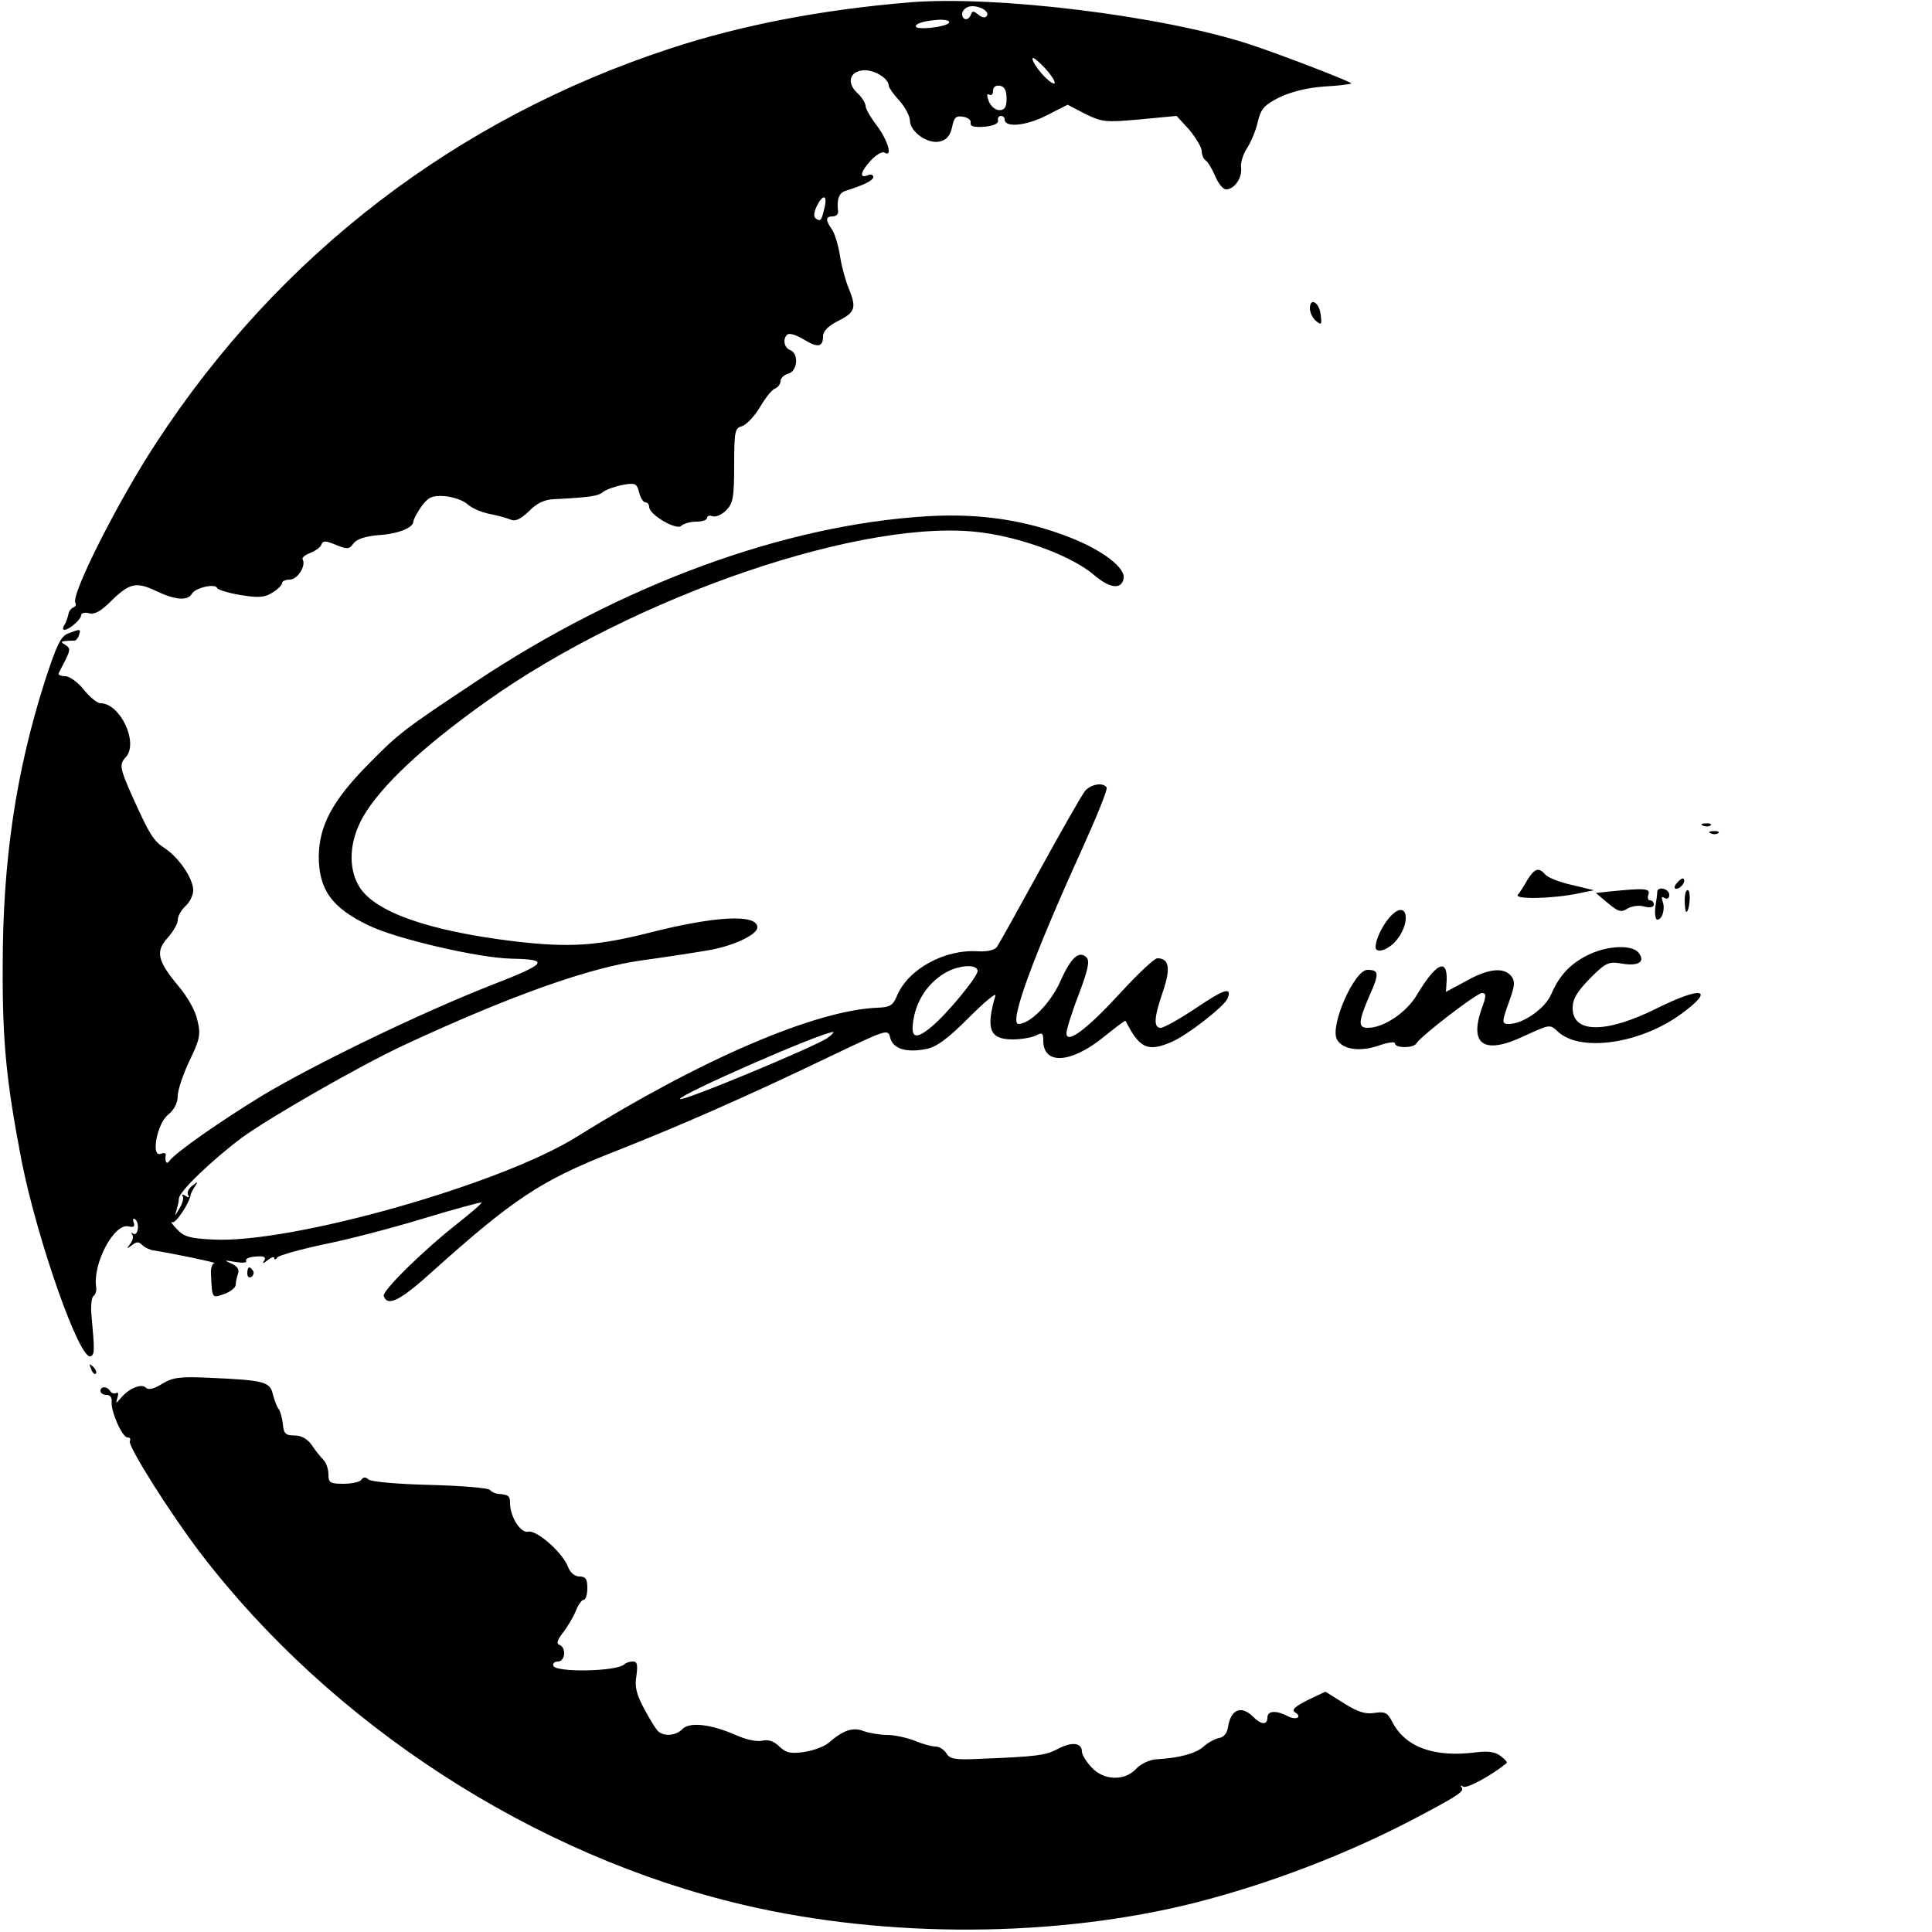 <?xml version="1.0" standalone="no"?>
<!DOCTYPE svg PUBLIC "-//W3C//DTD SVG 20010904//EN"
 "http://www.w3.org/TR/2001/REC-SVG-20010904/DTD/svg10.dtd">
<svg version="1.0" xmlns="http://www.w3.org/2000/svg"
 width="500pt" height="500pt" viewBox="0 0 500 500"
 preserveAspectRatio="xMidYMid meet">

<g transform="translate(0,500) scale(0.1,-0.1)"
fill="#000000" stroke="none">
<path d="M2355 4994 c-229 -19 -436 -59 -619 -119 -553 -181 -1013 -533 -1331
-1020 -100 -152 -222 -395 -210 -415 3 -5 0 -10 -5 -12 -6 -2 -12 -10 -13 -18
-2 -8 -6 -21 -10 -27 -5 -7 -5 -13 0 -13 13 1 43 27 43 38 0 5 9 8 20 5 15 -4
31 5 57 31 48 47 65 51 116 27 50 -24 83 -27 94 -7 9 15 61 27 65 14 2 -4 29
-13 61 -18 48 -8 63 -6 83 7 13 8 24 19 24 24 0 5 9 9 20 9 20 0 43 36 33 53
-2 4 7 11 20 16 14 6 27 15 29 22 3 10 11 10 37 -1 30 -12 35 -12 46 4 9 11
30 18 63 21 52 3 92 19 92 36 0 5 10 23 21 39 18 24 28 28 60 26 22 -2 48 -11
59 -21 11 -10 36 -21 57 -25 21 -4 46 -11 55 -15 12 -5 26 2 47 22 19 20 40
30 63 31 96 5 116 8 129 19 8 6 30 14 50 18 33 6 37 4 43 -19 3 -14 11 -26 16
-26 6 0 10 -6 10 -12 1 -21 71 -61 83 -49 6 6 24 11 39 11 15 0 28 4 28 10 0
5 6 7 14 4 8 -3 24 4 35 15 18 18 21 33 21 117 0 88 2 96 20 101 11 3 32 25
46 48 14 24 31 46 39 49 8 3 15 12 15 20 0 7 9 16 20 19 24 6 28 52 5 61 -17
6 -20 32 -6 41 6 3 24 -3 42 -14 36 -22 49 -19 49 9 0 13 14 27 40 40 44 22
47 34 26 85 -8 19 -18 56 -22 82 -4 26 -13 57 -20 68 -18 25 -18 35 1 35 9 0
15 6 14 13 -4 30 2 48 19 53 50 16 72 27 72 36 0 6 -7 8 -15 4 -22 -8 -18 10
9 39 14 15 30 24 35 20 22 -13 9 31 -19 69 -17 22 -30 45 -30 52 0 7 -9 22
-21 33 -28 26 -21 55 14 59 27 3 67 -20 67 -40 0 -4 12 -22 28 -39 15 -17 27
-40 27 -52 1 -29 47 -61 78 -53 17 4 26 15 31 37 5 25 10 30 28 27 13 -2 22
-9 20 -16 -2 -9 9 -12 35 -10 24 2 37 8 36 16 -2 6 2 12 7 12 6 0 10 -4 10 -9
0 -22 55 -17 108 10 l55 28 46 -24 c43 -21 52 -22 141 -14 l95 9 33 -36 c17
-21 32 -45 32 -55 0 -10 5 -21 10 -24 6 -4 17 -22 25 -41 8 -19 20 -34 28 -34
22 0 42 30 39 56 -2 12 5 35 15 50 10 15 23 46 28 68 8 35 17 44 56 64 29 14
72 25 115 28 37 2 69 6 71 8 4 3 -180 74 -262 101 -225 74 -656 127 -880 109z
m199 -35 c-4 -6 -12 -5 -22 3 -12 10 -16 10 -19 1 -6 -18 -23 -16 -23 1 0 8 8
16 18 19 22 5 54 -11 46 -24z m-98 -18 c-7 -11 -86 -20 -86 -9 0 8 26 15 63
17 16 0 26 -3 23 -8z m249 -118 c30 -33 34 -54 4 -27 -21 19 -44 54 -35 54 3
0 17 -12 31 -27z m-100 -78 c0 -23 -5 -30 -19 -30 -10 0 -22 10 -27 23 -6 15
-5 21 1 17 6 -3 10 1 10 10 0 10 7 15 18 13 12 -2 17 -13 17 -33z m-471 -282
c-8 -34 -10 -37 -22 -29 -7 4 -6 15 1 31 16 33 29 32 21 -2z"/>
<path d="M3390 4202 c0 -11 7 -25 16 -33 14 -11 15 -9 12 16 -3 32 -28 47 -28
17z"/>
<path d="M2400 3664 c-369 -22 -790 -176 -1170 -429 -187 -124 -199 -134 -275
-211 -94 -95 -129 -160 -130 -240 0 -86 33 -133 129 -179 72 -35 284 -84 369
-86 101 -2 94 -12 -50 -68 -179 -70 -453 -202 -592 -285 -107 -65 -229 -150
-243 -171 -7 -10 -12 -1 -9 17 0 4 -5 5 -13 2 -26 -10 -10 78 19 101 16 13 25
31 25 49 0 15 14 56 30 90 27 56 30 68 21 105 -5 25 -26 62 -50 90 -54 65 -59
89 -27 124 14 16 26 36 26 46 0 10 9 26 20 36 11 10 20 28 20 41 0 30 -37 85
-74 109 -29 19 -39 35 -84 135 -32 72 -34 82 -16 101 33 37 -15 139 -66 139
-8 0 -28 16 -43 35 -15 19 -37 35 -48 35 -11 0 -19 3 -17 8 2 4 10 20 18 35
12 25 12 30 -1 38 -12 7 -12 9 1 10 8 1 18 1 22 1 3 -1 9 5 12 13 6 18 5 18
-27 6 -20 -8 -30 -29 -61 -124 -75 -235 -109 -465 -109 -737 -1 -199 10 -302
49 -505 41 -206 151 -519 179 -505 10 5 10 15 2 103 -3 26 0 50 5 53 5 3 8 13
7 22 -10 62 47 168 84 158 13 -3 17 0 13 10 -3 8 -2 12 3 9 13 -8 9 -45 -4
-38 -5 4 -7 3 -3 -2 4 -4 2 -15 -5 -24 -10 -14 -10 -14 4 -4 12 10 18 10 27 1
6 -6 20 -13 29 -14 41 -6 167 -32 158 -33 -6 -1 -10 -13 -9 -28 3 -64 2 -63
34 -52 17 6 30 17 30 24 0 7 3 20 6 29 4 11 -2 19 -17 26 -21 9 -19 9 10 4 19
-3 31 -2 28 3 -3 5 8 10 24 11 22 2 28 -1 23 -10 -6 -9 -3 -9 9 1 9 7 17 10
17 5 0 -5 4 -4 8 2 4 5 57 20 117 33 61 12 177 42 259 67 82 25 150 43 152 42
2 -2 -27 -27 -64 -56 -91 -72 -193 -173 -189 -186 10 -29 43 -12 129 66 205
184 279 233 459 304 176 69 355 148 561 247 155 74 156 75 162 51 7 -28 41
-39 92 -29 27 5 55 25 111 81 41 41 72 67 69 57 -25 -86 -15 -113 45 -113 22
0 49 5 60 10 16 9 19 7 19 -13 0 -64 72 -59 156 9 31 25 56 44 57 42 36 -71
57 -81 118 -55 41 17 138 93 146 113 12 31 -8 25 -82 -25 -42 -28 -83 -51 -91
-51 -19 0 -18 26 6 95 20 59 16 85 -15 85 -7 0 -49 -39 -93 -87 -88 -96 -142
-137 -142 -107 0 9 14 55 32 101 23 61 29 86 20 95 -19 19 -40 1 -68 -62 -25
-56 -78 -110 -108 -110 -26 0 36 170 165 454 37 82 66 153 63 158 -9 14 -40 9
-56 -9 -8 -10 -60 -101 -116 -203 -56 -102 -106 -192 -111 -199 -6 -10 -24
-14 -50 -13 -87 6 -182 -47 -210 -116 -10 -24 -18 -29 -51 -30 -161 -7 -455
-133 -779 -335 -198 -123 -736 -275 -938 -265 -61 3 -77 7 -95 27 -13 13 -18
21 -12 18 8 -5 45 50 48 73 1 3 5 12 11 20 8 13 7 13 -8 1 -9 -7 -14 -18 -10
-24 4 -6 1 -7 -7 -2 -7 5 -11 4 -7 -1 3 -5 -1 -20 -10 -34 -9 -16 -12 -18 -7
-5 3 11 7 26 7 33 0 18 86 100 162 157 71 52 306 187 420 240 277 129 484 202
619 220 59 8 136 20 171 26 63 11 125 40 125 59 0 35 -107 30 -280 -14 -135
-34 -206 -39 -350 -22 -222 27 -360 76 -400 141 -30 49 -26 118 9 180 46 80
152 180 316 297 387 277 993 483 1292 439 106 -15 229 -62 283 -108 42 -36 72
-40 78 -10 5 27 -54 73 -139 106 -114 45 -233 63 -369 55z m130 -1177 c0 -15
-79 -111 -119 -144 -42 -35 -55 -30 -47 18 8 50 37 94 80 120 36 22 86 25 86
6z m-388 -173 c-35 -24 -382 -168 -382 -158 0 12 358 169 395 173 5 1 -1 -6
-13 -15z"/>
<path d="M4408 2863 c7 -3 16 -2 19 1 4 3 -2 6 -13 5 -11 0 -14 -3 -6 -6z"/>
<path d="M4428 2843 c7 -3 16 -2 19 1 4 3 -2 6 -13 5 -11 0 -14 -3 -6 -6z"/>
<path d="M3953 2723 c-9 -16 -20 -33 -25 -39 -9 -12 92 -10 157 4 l40 8 -58
14 c-31 7 -62 19 -68 27 -17 19 -27 16 -46 -14z"/>
<path d="M4340 2715 c-8 -9 -8 -15 -2 -15 12 0 26 19 19 26 -2 2 -10 -2 -17
-11z"/>
<path d="M4167 2693 l-37 -4 31 -26 c26 -22 34 -25 50 -15 11 7 30 10 44 6 15
-4 25 -2 25 5 0 6 -4 11 -10 11 -5 0 -7 7 -4 15 6 16 -10 17 -99 8z"/>
<path d="M4289 2693 c0 -5 -2 -23 -5 -40 -2 -18 0 -33 5 -33 13 0 21 28 14 47
-4 11 -3 14 5 9 7 -4 12 -1 12 8 0 16 -29 23 -31 9z"/>
<path d="M4360 2671 c0 -17 2 -31 4 -31 8 0 13 51 5 56 -5 3 -9 -9 -9 -25z"/>
<path d="M3601 2631 c-21 -21 -41 -61 -41 -82 0 -17 29 -9 50 13 43 47 34 112
-9 69z"/>
<path d="M4115 2531 c-48 -22 -79 -54 -100 -103 -15 -37 -73 -78 -110 -78 -19
0 -19 4 2 62 14 39 14 49 4 62 -20 24 -60 19 -117 -13 l-52 -28 2 30 c2 59
-28 44 -76 -36 -27 -47 -87 -87 -128 -87 -26 0 -25 15 4 83 26 57 25 67 -5 67
-34 0 -98 -145 -79 -180 14 -26 59 -33 108 -16 23 8 42 11 42 6 0 -13 47 -13
55 -1 12 20 157 131 170 131 12 0 12 -7 -1 -42 -32 -93 8 -118 111 -69 66 30
66 31 87 11 58 -54 214 -31 319 46 89 65 55 73 -62 15 -132 -66 -219 -66 -219
0 0 24 11 42 45 77 42 42 48 44 84 38 43 -7 60 6 41 29 -17 20 -77 18 -125 -4z"/>
<path d="M640 1704 c0 -8 5 -12 10 -9 6 4 8 11 5 16 -9 14 -15 11 -15 -7z"/>
<path d="M236 1457 c3 -10 9 -15 12 -12 3 3 0 11 -7 18 -10 9 -11 8 -5 -6z"/>
<path d="M420 1419 c-22 -14 -36 -17 -43 -10 -11 11 -44 -2 -65 -28 -12 -14
-13 -14 -8 2 3 10 2 15 -3 12 -5 -3 -12 -1 -16 5 -8 13 -25 13 -25 0 0 -5 7
-10 16 -10 9 0 14 -7 13 -17 -3 -24 27 -93 41 -93 6 0 9 -4 6 -9 -7 -11 102
-184 181 -288 340 -446 865 -786 1408 -913 372 -87 808 -85 1169 6 188 48 389
124 566 217 116 61 132 72 122 82 -4 5 -1 5 5 1 10 -5 73 29 112 61 3 2 -4 10
-15 18 -13 11 -32 14 -64 10 -108 -14 -183 13 -217 79 -12 24 -19 27 -46 23
-24 -4 -44 3 -79 25 l-48 30 -46 -22 c-32 -16 -42 -25 -33 -31 21 -13 3 -22
-19 -10 -29 15 -52 14 -52 -4 0 -20 -16 -19 -37 2 -31 31 -58 19 -65 -27 -2
-15 -11 -26 -23 -28 -11 -2 -29 -12 -40 -22 -20 -18 -64 -30 -122 -33 -18 -1
-41 -12 -53 -25 -30 -32 -84 -30 -115 4 -14 15 -25 33 -25 41 0 23 -26 26 -62
7 -32 -17 -53 -20 -206 -26 -61 -3 -75 0 -83 15 -6 9 -18 17 -28 17 -10 0 -35
7 -54 15 -20 8 -52 15 -71 15 -19 0 -47 5 -61 10 -28 11 -53 2 -90 -30 -11
-10 -39 -20 -63 -24 -35 -5 -47 -3 -65 14 -14 14 -29 19 -45 15 -13 -3 -42 3
-66 14 -66 29 -120 35 -139 17 -16 -17 -45 -21 -62 -8 -6 4 -22 30 -37 58 -21
39 -26 59 -21 87 4 29 2 37 -9 37 -8 0 -18 -3 -22 -7 -18 -19 -178 -22 -184
-4 -2 6 3 11 12 11 19 0 22 36 4 43 -9 3 -6 13 10 33 12 16 27 41 33 57 6 15
15 27 20 27 5 0 9 14 9 30 0 23 -4 30 -20 30 -13 0 -24 10 -30 25 -14 37 -81
96 -103 91 -19 -5 -47 38 -47 74 0 19 -4 22 -32 24 -7 1 -16 5 -20 10 -3 5
-73 11 -154 13 -82 2 -153 8 -160 14 -8 7 -14 7 -19 -1 -3 -5 -24 -10 -46 -10
-35 0 -39 3 -39 24 0 14 -6 31 -13 38 -7 7 -21 24 -30 38 -11 16 -27 25 -45
25 -23 0 -28 5 -30 30 -2 17 -7 35 -12 40 -4 6 -10 22 -14 37 -7 32 -24 36
-157 42 -83 4 -100 2 -129 -15z"/>
</g>
</svg>
